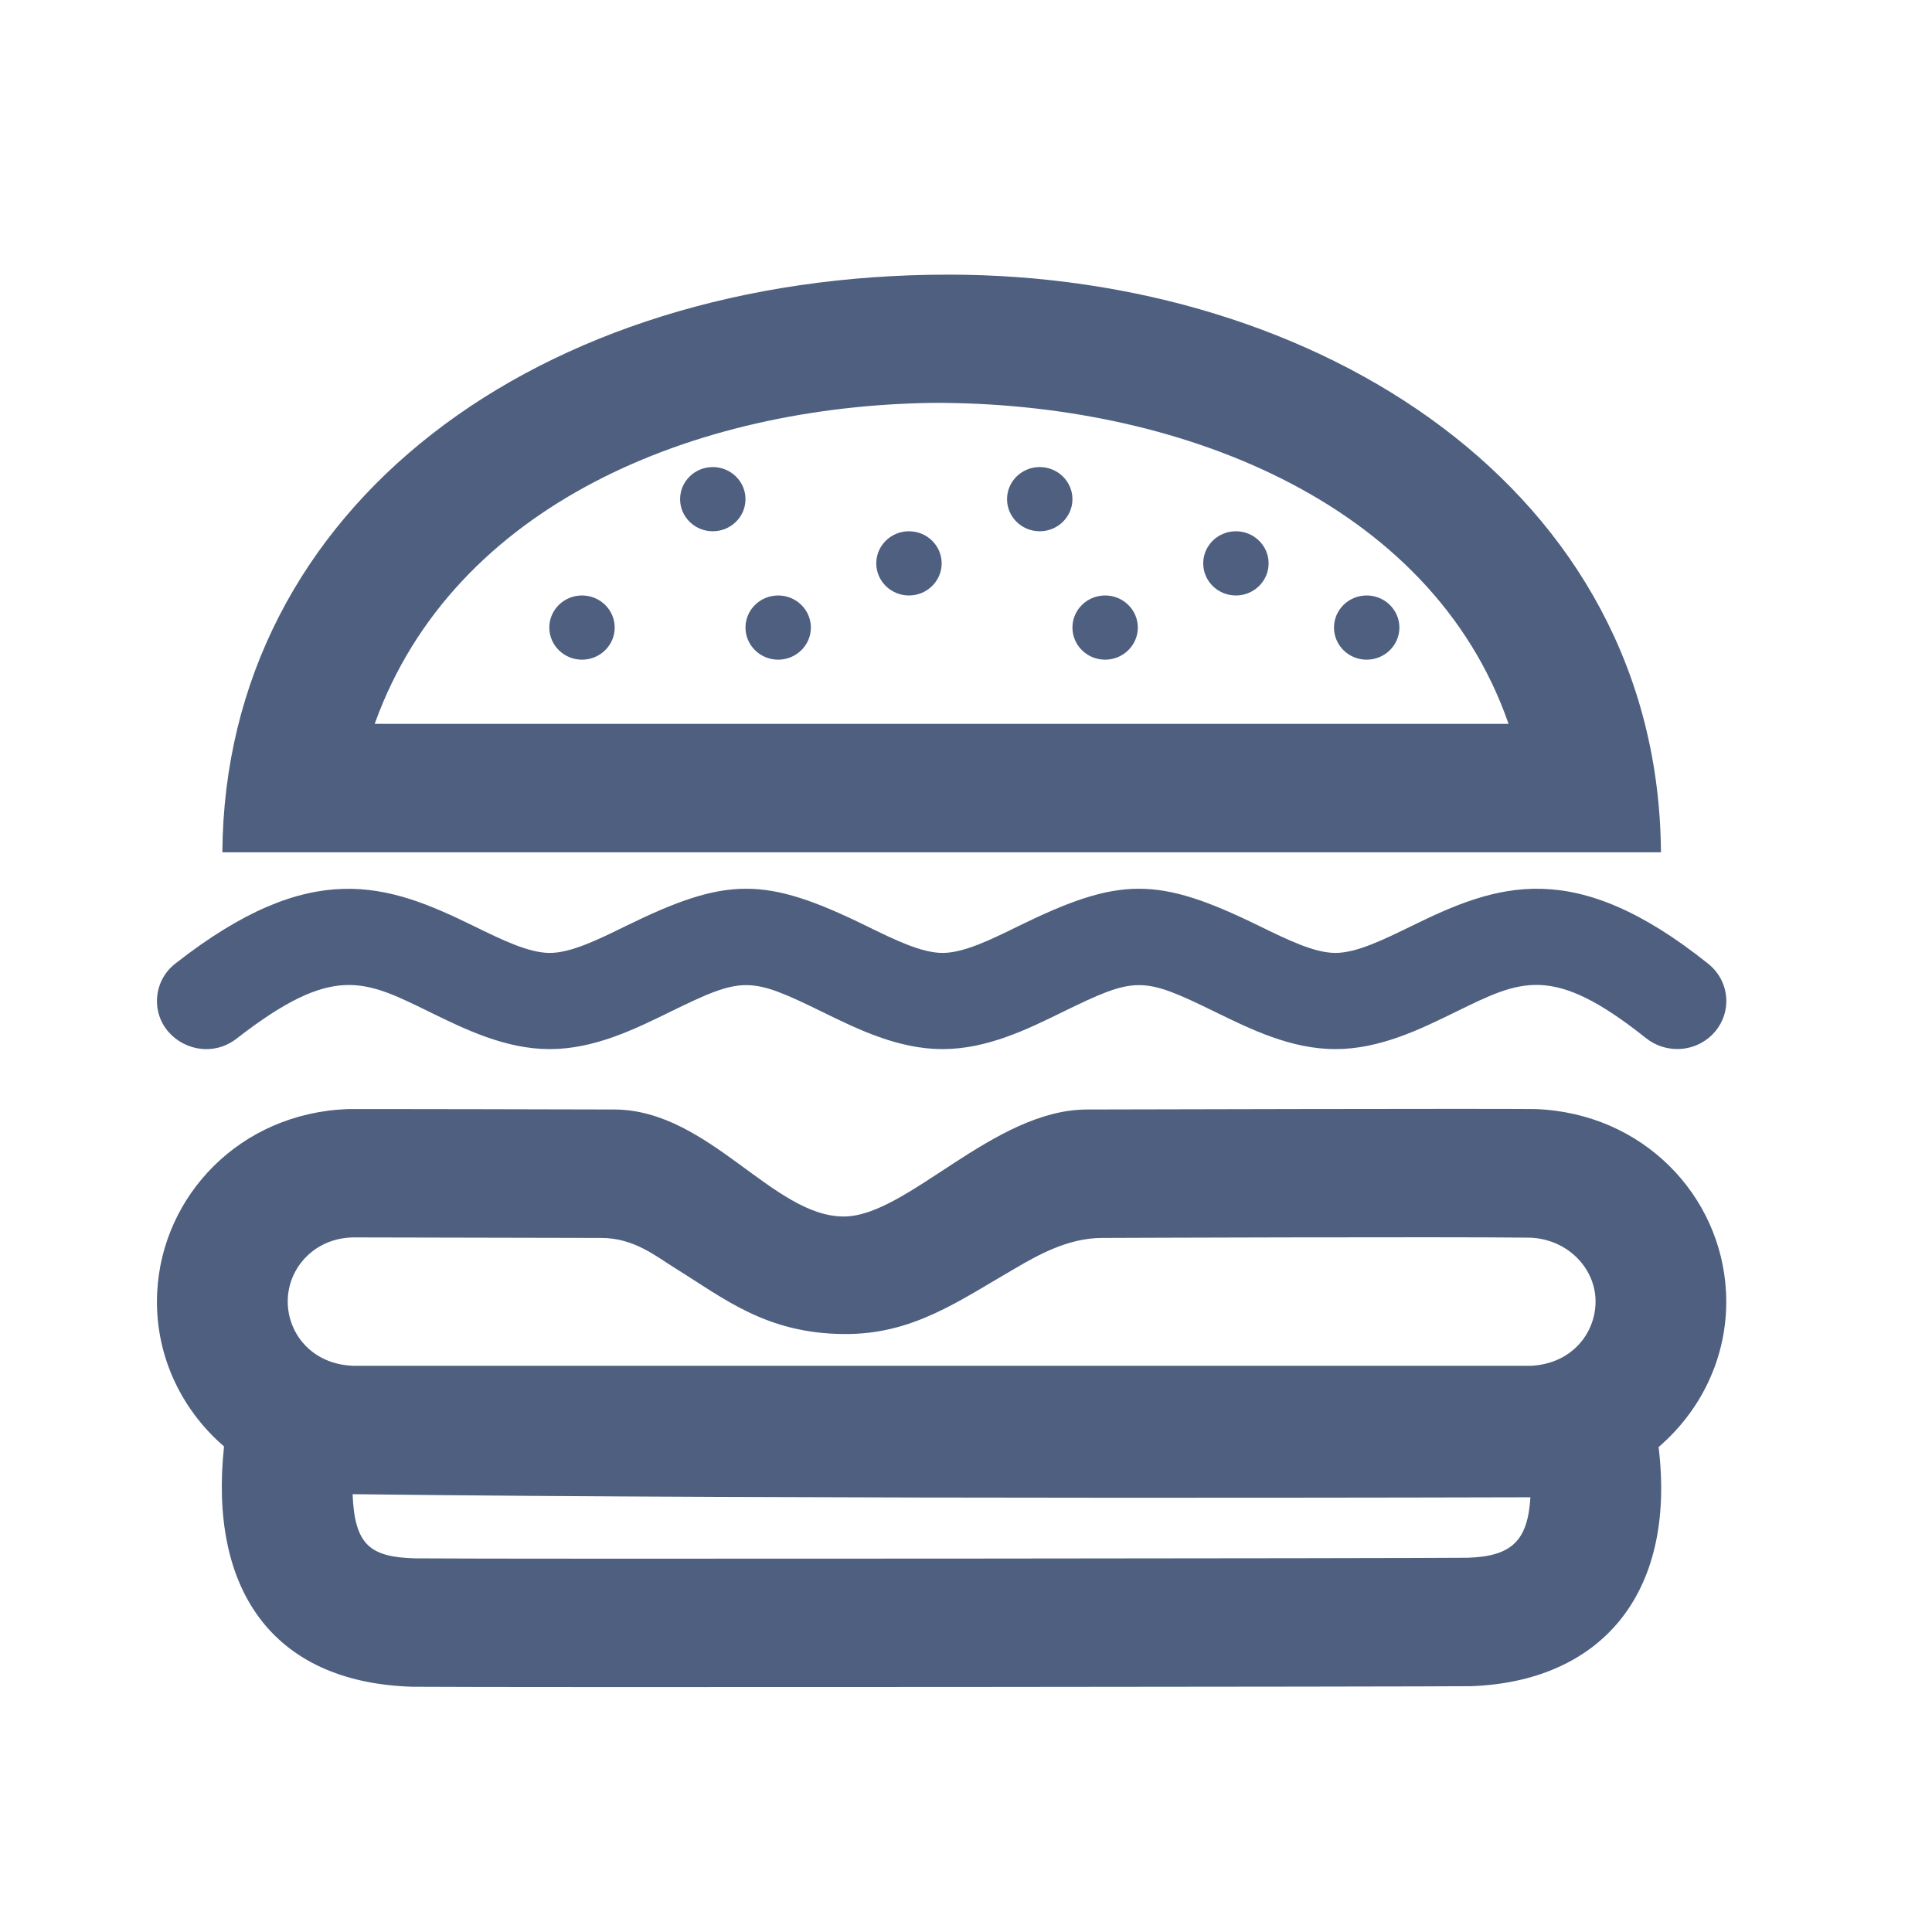 <svg xmlns="http://www.w3.org/2000/svg" width="65" height="65" viewBox="0 0 65 65">
    <path fill="#4E5F80" fill-rule="evenodd" d="M11.867 50.271h-.004c.068 1.71.587 2.115 2.098 2.158 2.73.028 34.132 0 35.416-.02 1.493-.047 2.024-.58 2.112-2.035 0 0-25.044.076-39.622-.104v.001zm8.34-8.622l-8.313-.018c-1.287.018-2.156.978-2.211 2.046-.057 1.13.778 2.23 2.211 2.274h39.617c1.418-.073 2.222-1.164 2.167-2.274-.059-1.058-.963-1.987-2.198-2.037-2.86-.035-14.101.007-14.418.009-1.15.006-2.174.599-2.851.991-1.958 1.127-3.492 2.266-5.835 2.242-2.605-.026-4.008-1.19-5.653-2.21-.637-.392-1.387-1.03-2.516-1.023zm15.547-7.603c-1.194.586-2.549 1.25-4.043 1.25-1.491 0-2.845-.664-4.041-1.25-2.458-1.202-2.671-1.204-5.13 0-1.197.586-2.55 1.25-4.044 1.25-1.49 0-2.847-.664-4.042-1.25-2.204-1.077-3.238-1.632-6.494.897-.29.229-.648.354-1.017.354-.857 0-1.662-.671-1.662-1.62 0-.472.21-.944.62-1.26 4.577-3.588 7.126-2.688 10.03-1.265.954.467 1.854.908 2.565.908.712 0 1.615-.441 2.565-.908 3.394-1.66 4.664-1.676 8.087 0 .952.467 1.854.908 2.563.908.713 0 1.615-.441 2.565-.908 3.395-1.66 4.662-1.676 8.087 0 .957.467 1.855.908 2.566.908.71 0 1.61-.441 2.567-.908 2.862-1.402 5.443-2.354 9.978 1.275.399.32.606.785.606 1.25 0 .89-.733 1.616-1.652 1.616-.366 0-.735-.118-1.046-.363-3.16-2.52-4.207-1.961-6.41-.884-1.197.586-2.552 1.25-4.043 1.25-1.492 0-2.845-.664-4.042-1.25-2.464-1.202-2.669-1.204-5.133 0zM7.481 28.674C7.567 17.029 18.105 9.24 31.908 9.24c12.437 0 23.883 7.223 23.973 19.434h-48.4zm23.9-15.12c-8.021.11-16.102 3.412-18.76 10.758l-.015.041h38.148c-2.616-7.534-11.218-10.828-19.373-10.799zm-5.2 6.48c.607 0 1.1.484 1.1 1.08 0 .594-.493 1.08-1.1 1.08-.608 0-1.1-.486-1.1-1.08 0-.596.492-1.08 1.1-1.08zm11 0c.606 0 1.1.484 1.1 1.08 0 .594-.494 1.08-1.1 1.08-.611 0-1.1-.486-1.1-1.08 0-.596.49-1.08 1.1-1.08zm8.8 0c.606 0 1.1.484 1.1 1.08 0 .594-.494 1.08-1.1 1.08-.611 0-1.1-.486-1.1-1.08 0-.596.49-1.08 1.1-1.08zm-26.4 0c.607 0 1.1.484 1.1 1.08 0 .594-.493 1.08-1.1 1.08-.608 0-1.1-.486-1.1-1.08 0-.596.492-1.08 1.1-1.08zm11-2.16c.607 0 1.1.484 1.1 1.08 0 .594-.493 1.08-1.1 1.08-.608 0-1.1-.486-1.1-1.08 0-.596.492-1.08 1.1-1.08zm11 0c.606 0 1.1.484 1.1 1.08 0 .594-.494 1.08-1.1 1.08-.611 0-1.1-.486-1.1-1.08 0-.596.49-1.08 1.1-1.08zm-17.6-2.16c.607 0 1.1.484 1.1 1.08 0 .594-.493 1.08-1.1 1.08-.608 0-1.1-.486-1.1-1.08 0-.596.492-1.08 1.1-1.08zm11 0c.606 0 1.1.484 1.1 1.08 0 .594-.494 1.08-1.1 1.08-.611 0-1.1-.486-1.1-1.08 0-.596.49-1.08 1.1-1.08zm-23.271 21.6c.38-.005 8.312.01 8.97.014 3.174.02 5.328 3.612 7.717 3.6 2.13-.01 5.025-3.595 8.173-3.6.393-.002 13.616-.034 15.079-.015 3.64.132 6.254 2.916 6.42 6.148.106 2.01-.743 3.914-2.267 5.223.607 5.039-2.033 7.896-6.316 8.046-1.32.019-32.852.046-35.614.019-4.77-.147-6.843-3.345-6.335-8.085-1.518-1.309-2.354-3.208-2.248-5.203.167-3.232 2.78-6.016 6.42-6.147z"/>
</svg>

